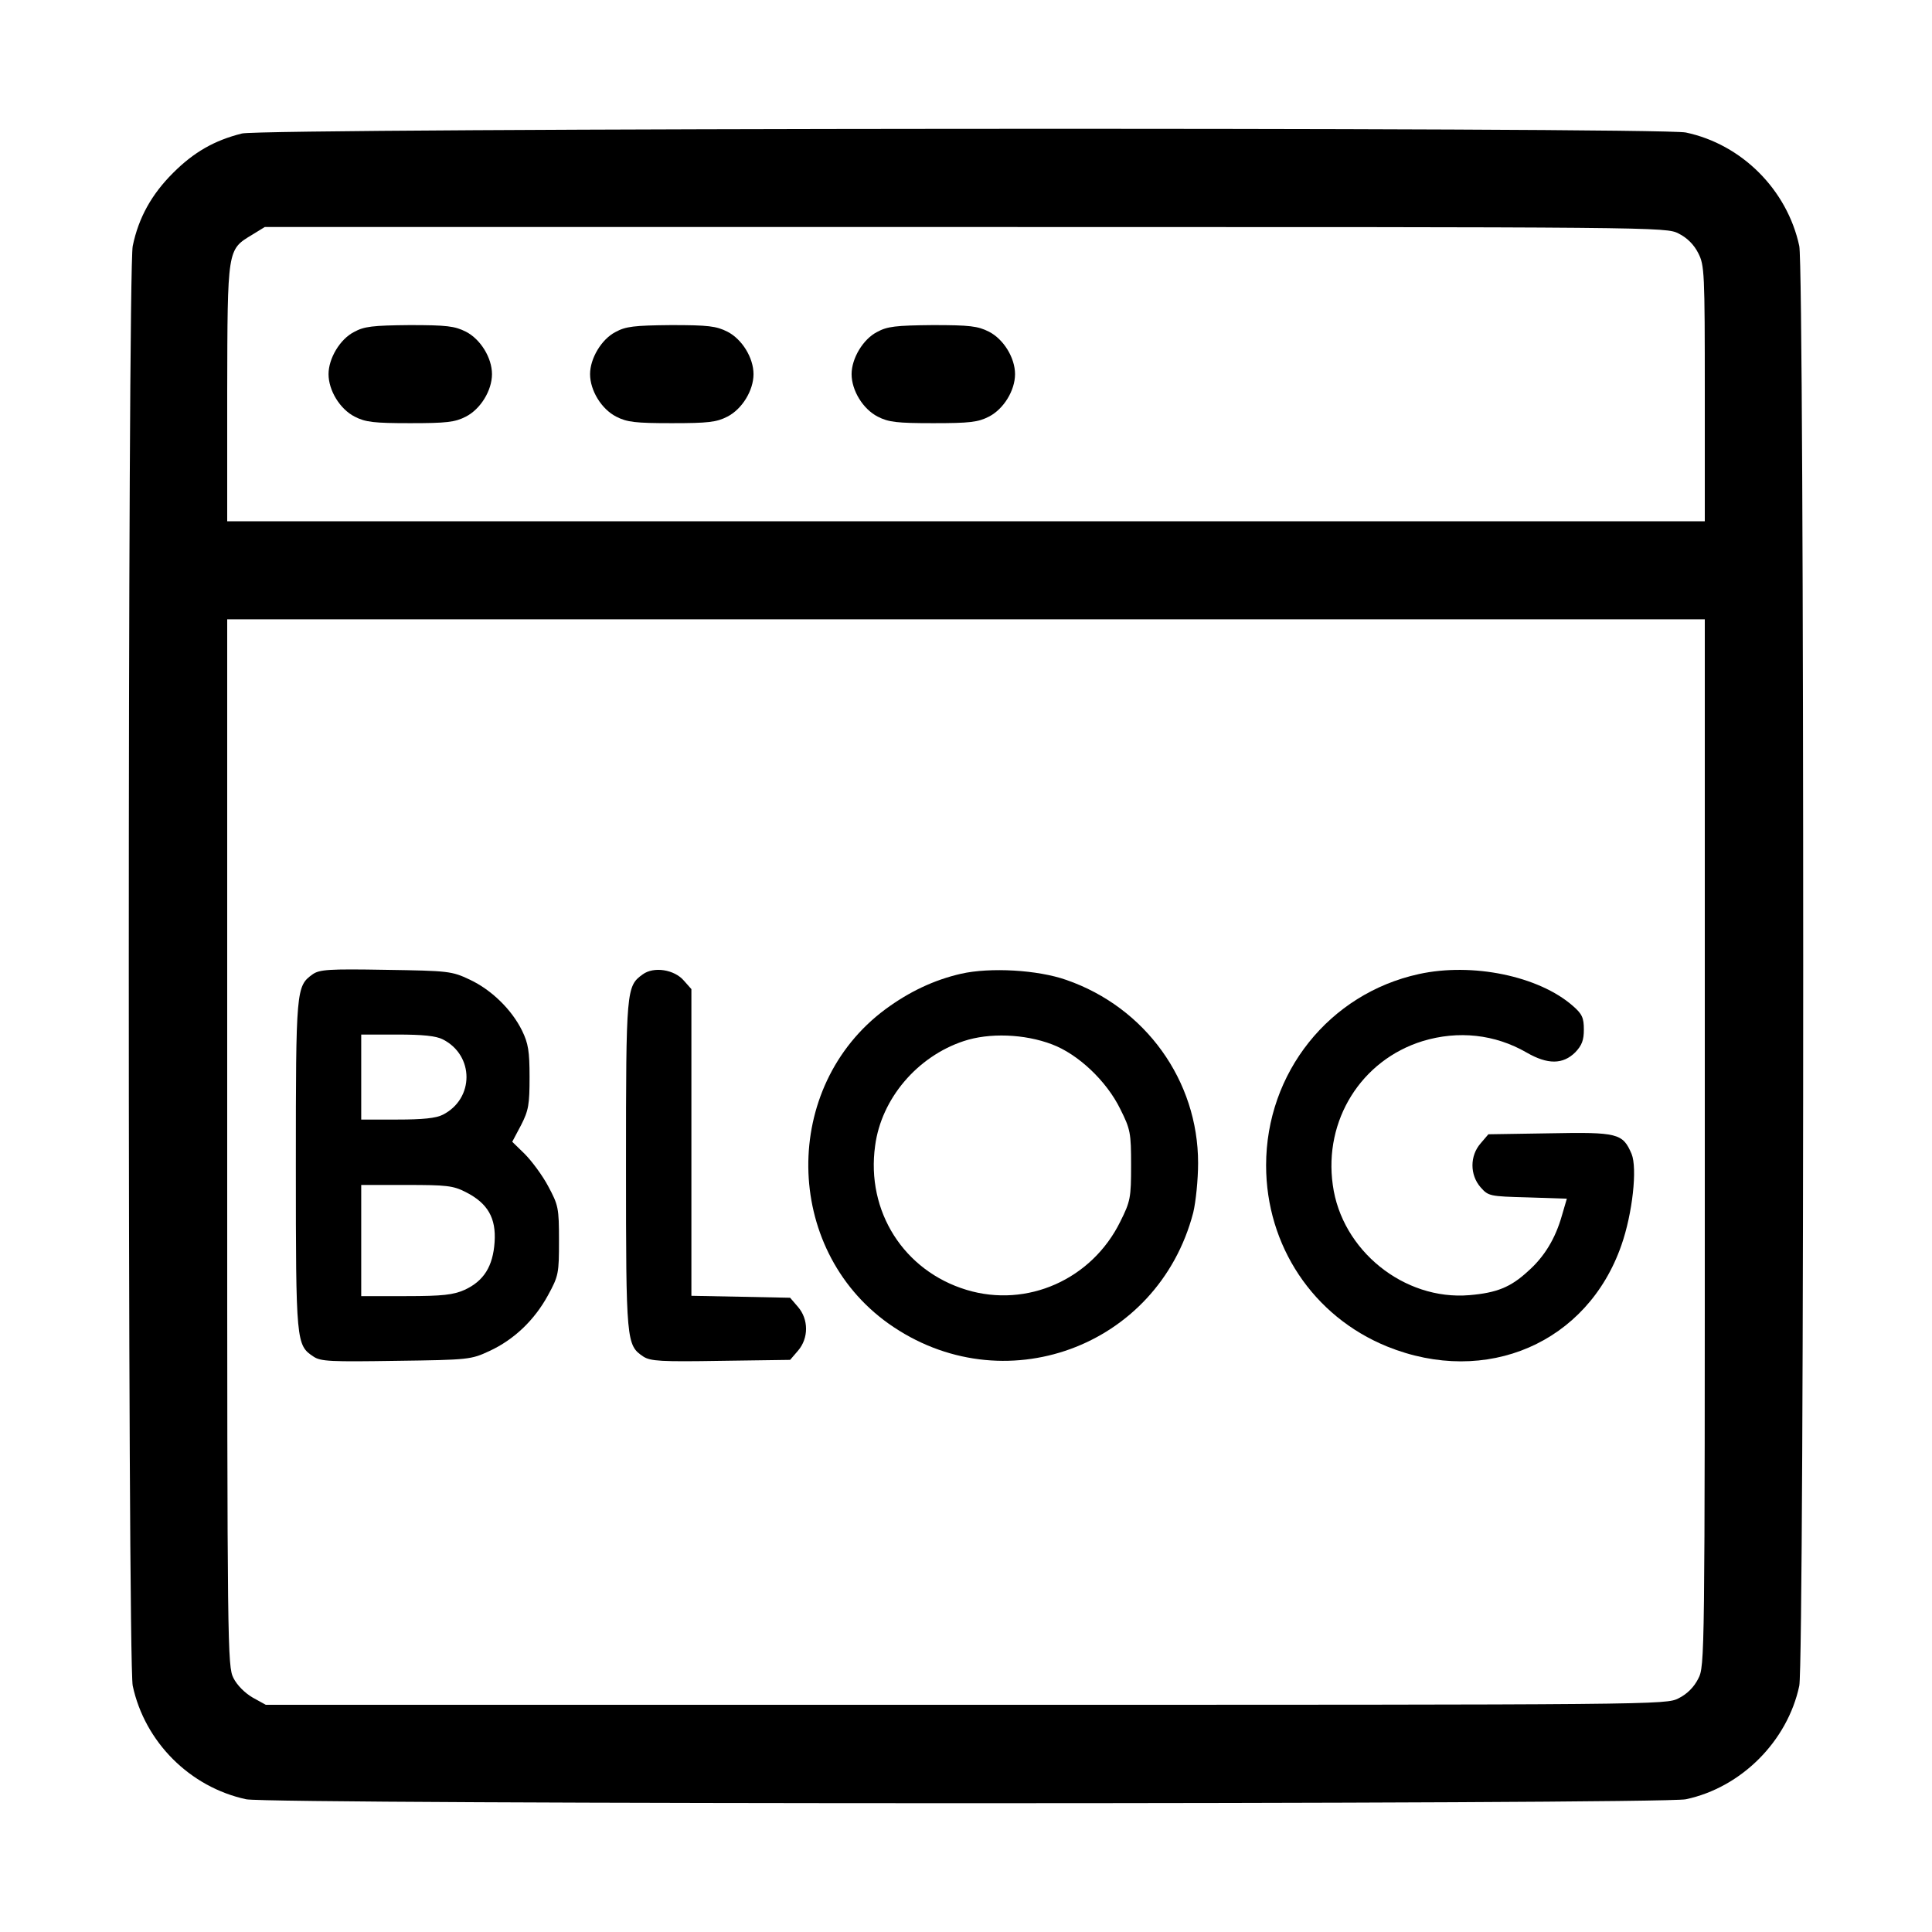 <svg viewBox="0 0 60 60" xmlns="http://www.w3.org/2000/svg">
<path d="M7.513 4.146C6.66 4.359 6.02 4.724 5.371 5.374C4.711 6.034 4.305 6.755 4.122 7.639C3.959 8.41 3.959 51.593 4.122 52.355C4.497 54.101 5.898 55.502 7.645 55.878C8.406 56.041 51.584 56.041 52.355 55.878C54.081 55.513 55.513 54.071 55.878 52.355C56.041 51.583 56.041 8.4 55.878 7.639C55.502 5.892 54.091 4.481 52.355 4.115C51.533 3.943 8.203 3.973 7.513 4.146ZM52.132 7.253C52.396 7.385 52.609 7.598 52.741 7.862C52.934 8.238 52.944 8.451 52.944 12.228V16.188H30H7.056V12.197C7.066 7.71 7.056 7.76 7.827 7.293L8.223 7.05H29.98C51.584 7.05 51.736 7.05 52.132 7.253ZM52.944 35.48C52.944 51.573 52.944 51.736 52.741 52.132C52.609 52.395 52.396 52.609 52.132 52.741C51.736 52.944 51.584 52.944 29.99 52.944H8.254L7.848 52.72C7.604 52.578 7.36 52.335 7.249 52.111C7.066 51.746 7.056 51.238 7.056 35.48V19.234H30H52.944V35.48Z" />
<path d="M10.995 10.31C10.558 10.533 10.203 11.132 10.203 11.619C10.203 12.127 10.558 12.706 11.015 12.939C11.35 13.112 11.614 13.142 12.741 13.142C13.868 13.142 14.132 13.112 14.467 12.939C14.923 12.706 15.279 12.127 15.279 11.619C15.279 11.112 14.923 10.533 14.467 10.3C14.121 10.127 13.878 10.096 12.72 10.096C11.573 10.107 11.309 10.137 10.995 10.31Z" />
<path d="M19.117 10.31C18.68 10.533 18.325 11.132 18.325 11.619C18.325 12.127 18.68 12.706 19.137 12.939C19.472 13.112 19.736 13.142 20.863 13.142C21.99 13.142 22.254 13.112 22.589 12.939C23.046 12.706 23.401 12.127 23.401 11.619C23.401 11.112 23.046 10.533 22.589 10.3C22.244 10.127 22 10.096 20.843 10.096C19.696 10.107 19.432 10.137 19.117 10.31Z" />
<path d="M27.239 10.31C26.802 10.533 26.447 11.132 26.447 11.619C26.447 12.127 26.802 12.706 27.259 12.939C27.594 13.112 27.858 13.142 28.985 13.142C30.112 13.142 30.376 13.112 30.711 12.939C31.168 12.706 31.523 12.127 31.523 11.619C31.523 11.112 31.168 10.533 30.711 10.3C30.366 10.127 30.122 10.096 28.965 10.096C27.817 10.107 27.553 10.137 27.239 10.31Z" />
<path d="M9.705 30.261C9.198 30.626 9.188 30.728 9.188 36.191C9.188 41.694 9.198 41.775 9.736 42.13C9.959 42.283 10.284 42.293 12.304 42.262C14.568 42.232 14.629 42.222 15.198 41.958C15.969 41.602 16.599 40.993 17.015 40.232C17.35 39.622 17.36 39.541 17.36 38.526C17.36 37.51 17.34 37.429 17.025 36.84C16.842 36.495 16.507 36.048 16.294 35.835L15.908 35.459L16.182 34.942C16.416 34.485 16.446 34.302 16.446 33.449C16.446 32.647 16.406 32.403 16.213 32.007C15.888 31.347 15.259 30.738 14.588 30.423C14.03 30.159 13.929 30.149 11.979 30.119C10.213 30.088 9.918 30.108 9.705 30.261ZM13.756 32.281C14.731 32.779 14.731 34.119 13.756 34.617C13.543 34.728 13.127 34.769 12.335 34.769H11.218V33.449V32.129H12.335C13.127 32.129 13.543 32.17 13.756 32.281ZM14.467 37.023C15.147 37.368 15.411 37.825 15.36 38.577C15.309 39.328 15.025 39.785 14.426 40.059C14.081 40.211 13.756 40.252 12.619 40.252H11.218V38.526V36.8H12.619C13.868 36.8 14.071 36.82 14.467 37.023Z" />
<path d="M19.959 30.261C19.452 30.626 19.441 30.728 19.441 36.191C19.441 41.684 19.452 41.775 19.98 42.13C20.203 42.273 20.528 42.293 22.386 42.262L24.538 42.232L24.782 41.948C25.116 41.562 25.116 40.973 24.782 40.587L24.538 40.303L23.005 40.272L21.472 40.242V35.48V30.718L21.238 30.454C20.944 30.109 20.304 30.007 19.959 30.261Z" />
<path d="M29.848 30.24C29.005 30.433 28.234 30.799 27.492 31.347C24.264 33.743 24.315 38.769 27.594 41.105C31.127 43.612 35.959 41.856 37.056 37.663C37.137 37.327 37.208 36.637 37.208 36.119C37.208 33.56 35.574 31.286 33.117 30.433C32.223 30.118 30.751 30.037 29.848 30.24ZM32.67 32.433C33.482 32.738 34.366 33.571 34.792 34.444C35.107 35.073 35.127 35.185 35.127 36.19C35.127 37.195 35.107 37.307 34.792 37.937C33.909 39.734 31.899 40.627 30.02 40.059C28.071 39.47 26.893 37.622 27.178 35.581C27.371 34.119 28.487 32.809 29.929 32.332C30.721 32.068 31.817 32.108 32.67 32.433Z" />
<path d="M44.061 30.251C41.279 30.86 39.32 33.317 39.32 36.191C39.32 38.688 40.782 40.882 43.076 41.816C46.163 43.065 49.3 41.704 50.355 38.668C50.7 37.683 50.853 36.282 50.67 35.835C50.396 35.196 50.244 35.155 48.122 35.196L46.223 35.226L45.98 35.511C45.645 35.896 45.645 36.485 45.98 36.871C46.223 37.145 46.254 37.155 47.442 37.186L48.66 37.226L48.508 37.744C48.305 38.465 47.959 39.034 47.452 39.48C46.914 39.978 46.477 40.151 45.635 40.222C43.604 40.394 41.665 38.831 41.391 36.8C41.107 34.79 42.274 32.921 44.183 32.332C45.289 31.997 46.426 32.119 47.411 32.688C48.061 33.063 48.538 33.063 48.924 32.678C49.127 32.464 49.188 32.302 49.188 31.977C49.188 31.611 49.137 31.49 48.843 31.236C47.787 30.312 45.726 29.885 44.061 30.251Z" />
</svg>
